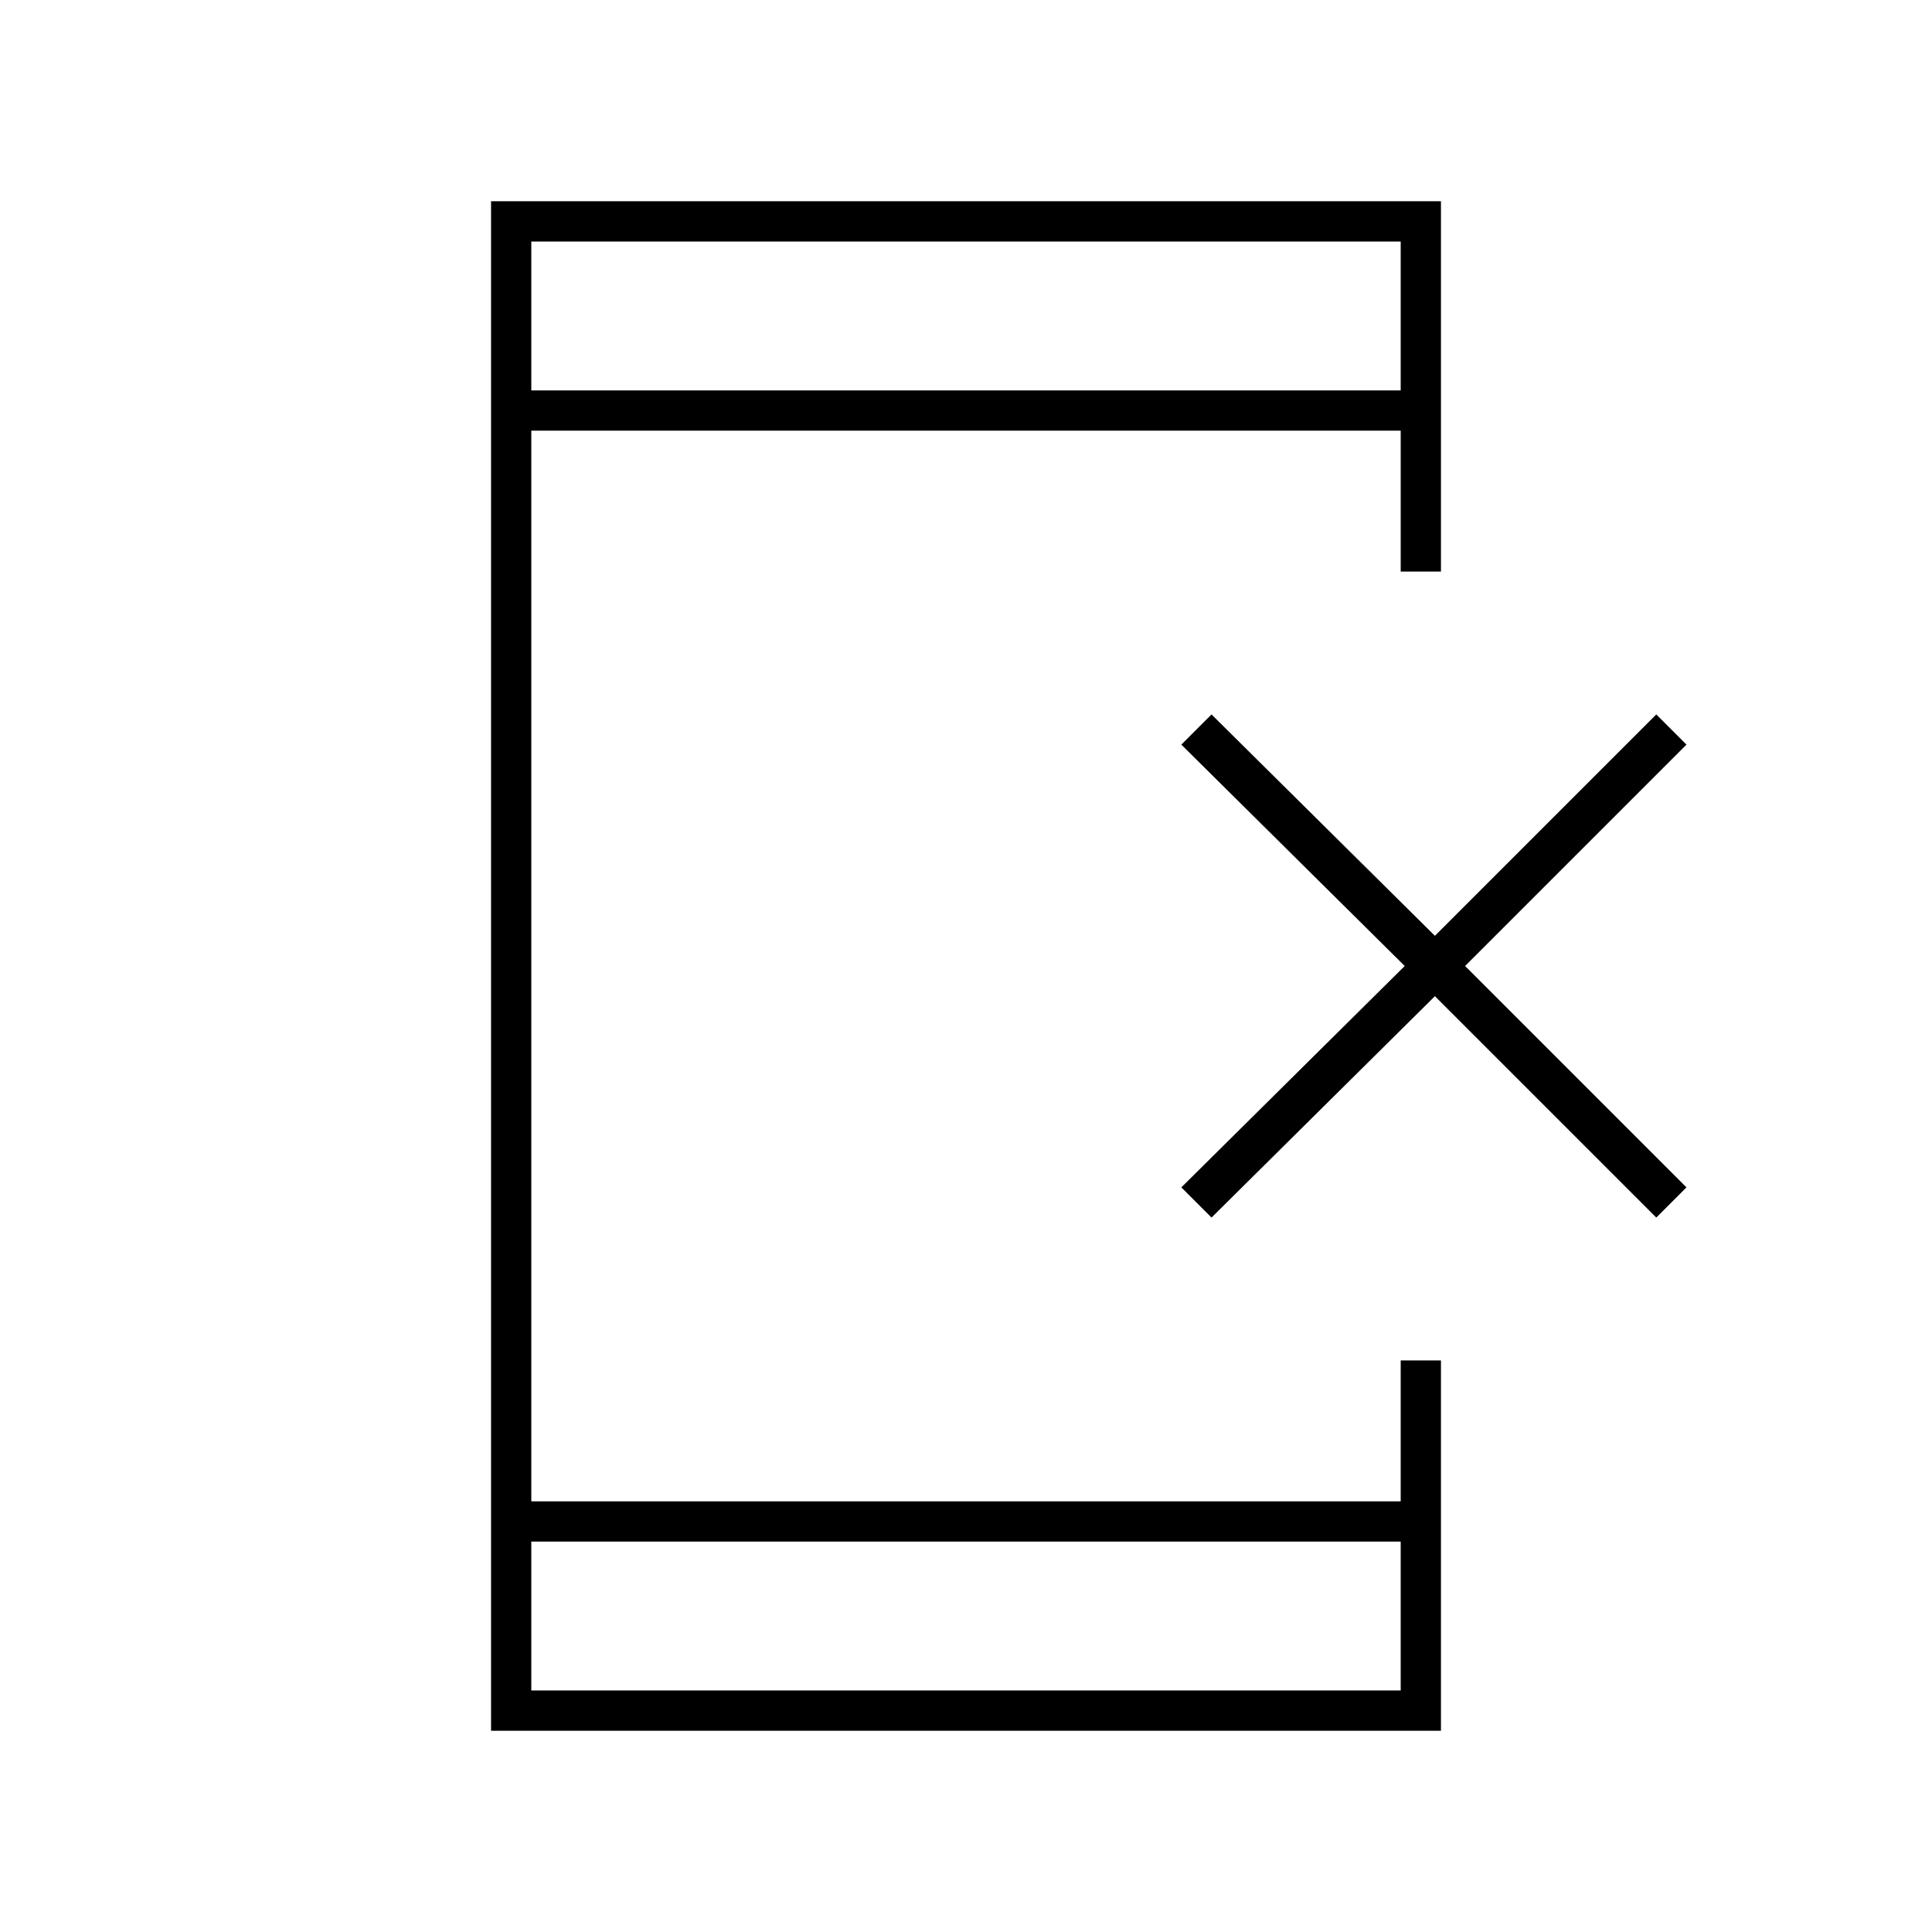 <svg xmlns="http://www.w3.org/2000/svg" height="20" viewBox="0 -960 960 960" width="20"><path d="M244-100v-760h472v184h-20v-70H264v532h432v-70h20v184H244Zm20-94v74h432v-74H264Zm0-572h432v-74H264v74Zm0 0v-74 74Zm0 572v74-74Zm338-161-15-15 111-110-111-110 15-15 111 110 110-110 15 15-110 110 110 110-15 15-110-110-111 110Z"/></svg>